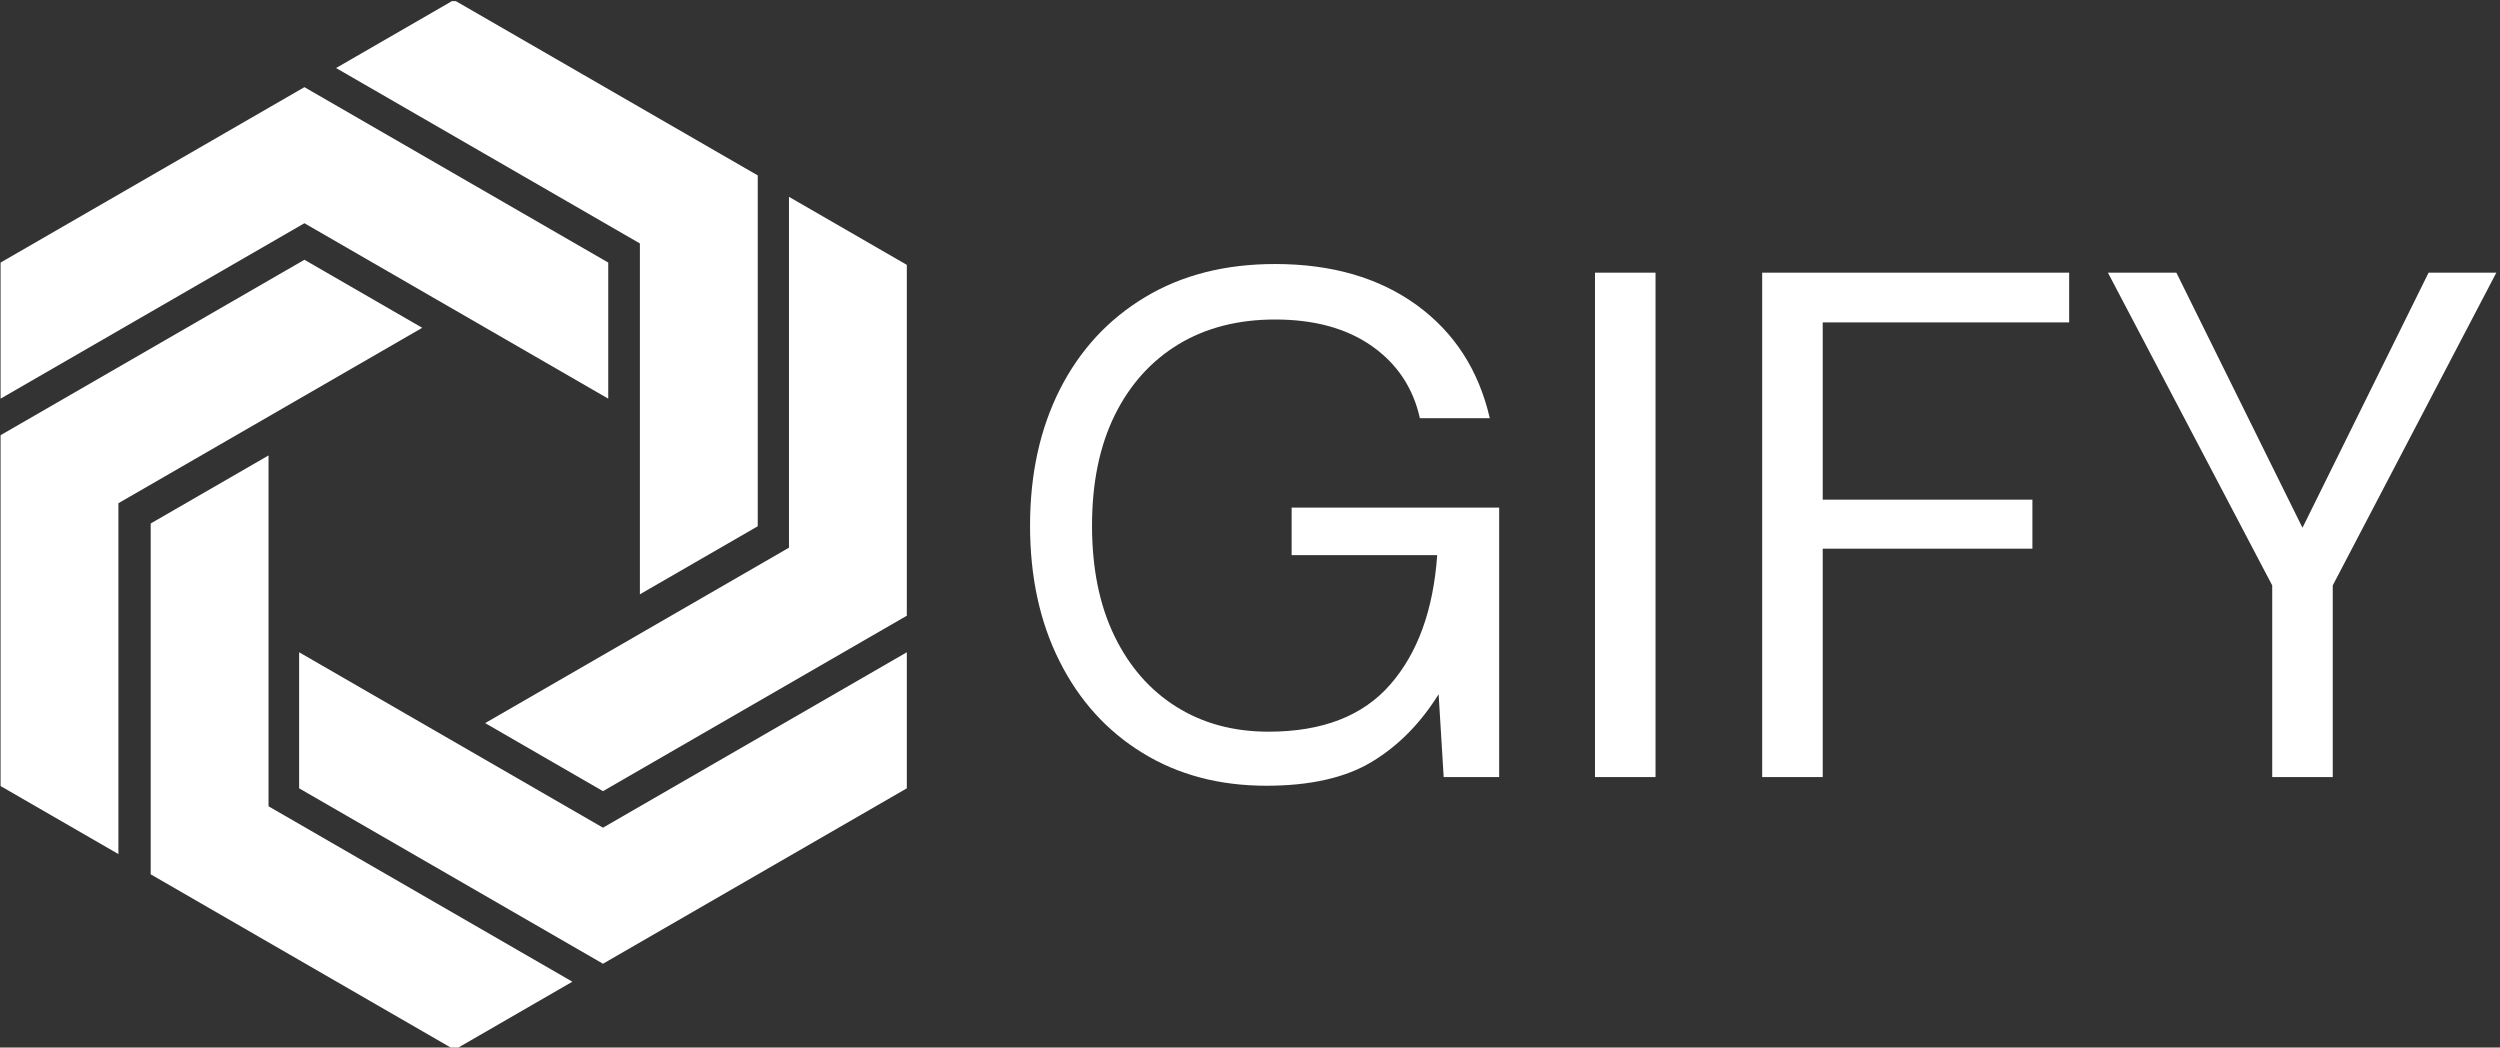 <svg xmlns="http://www.w3.org/2000/svg" version="1.1" xmlns:xlink="http://www.w3.org/1999/xlink" xmlns:svgjs="http://svgjs.dev/svgjs" width="1000" height="419" viewBox="0 0 1000 419"><rect x="0" y="0" width="1000" height="419" fill="#333333" stroke="none"/><g transform="matrix(1,0,0,1,-0.606,0.451)"><svg viewBox="0 0 396 166" data-background-color="#ffffff" preserveAspectRatio="xMidYMid meet" height="419" width="1000" xmlns="http://www.w3.org/2000/svg" xmlns:xlink="http://www.w3.org/1999/xlink"><g id="tight-bounds" transform="matrix(1,0,0,1,0.24,-0.179)"><svg viewBox="0 0 395.52 166.357" height="166.357" width="395.52"><g><svg viewBox="0 0 673.171 283.138" height="166.357" width="395.52"><g transform="matrix(1,0,0,1,277.651,71.211)"><svg viewBox="0 0 395.52 140.716" height="140.716" width="395.52"><g id="textblocktransform"><svg viewBox="0 0 395.52 140.716" height="140.716" width="395.52" id="textblock"><g><svg viewBox="0 0 395.52 140.716" height="140.716" width="395.52"><g transform="matrix(1,0,0,1,0,0)"><svg width="395.52" viewBox="2.35 -35.6 101.74 36.2" height="140.716" data-palette-color="#ffffff"><g class="undefined-text-0" data-fill-palette-color="primary" id="text-0"><path d="M18.75 0.6L18.75 0.6Q13.85 0.6 10.15-1.68 6.45-3.95 4.4-8.03 2.35-12.1 2.35-17.45L2.35-17.45Q2.35-22.8 4.42-26.9 6.5-31 10.33-33.3 14.15-35.6 19.35-35.6L19.35-35.6Q25.25-35.6 29.18-32.75 33.1-29.9 34.25-24.9L34.25-24.9 29.4-24.9Q28.7-28.05 26.08-29.9 23.45-31.75 19.35-31.75L19.35-31.75Q15.5-31.75 12.65-30.03 9.8-28.3 8.22-25.1 6.65-21.9 6.65-17.45L6.65-17.45Q6.65-13 8.2-9.8 9.75-6.6 12.5-4.88 15.25-3.15 18.9-3.15L18.9-3.15Q24.5-3.15 27.35-6.43 30.2-9.7 30.6-15.4L30.6-15.4 20.5-15.4 20.5-18.7 34.9-18.7 34.9 0 31.05 0 30.7-5.75Q28.8-2.7 26.05-1.05 23.3 0.6 18.75 0.6ZM45.75 0L41.55 0 41.55-35 45.75-35 45.75 0ZM57.35 0L53.15 0 53.15-35 74.45-35 74.45-31.55 57.35-31.55 57.35-19.25 71.9-19.25 71.9-15.85 57.35-15.85 57.35 0ZM92.74 0L88.54 0 88.54-13.3 77.14-35 81.89-35 90.64-17.3 99.39-35 104.09-35 92.74-13.3 92.74 0Z" fill="#ffffff" data-fill-palette-color="primary"></path></g></svg></g></svg></g></svg></g></svg></g><g><svg viewBox="0 0 244.431 283.138" height="283.138" width="244.431"><g><svg xmlns="http://www.w3.org/2000/svg" xmlns:xlink="http://www.w3.org/1999/xlink" version="1.1" x="0" y="0" viewBox="9.638 3.247 80.724 93.507" enable-background="new 0 0 100 100" xml:space="preserve" height="283.138" width="244.431" class="icon-icon-0" data-fill-palette-color="accent" id="icon-0"><g fill="#ffffff" data-fill-palette-color="accent"><g fill="#ffffff" data-fill-palette-color="accent"><polygon points="36.703,11.011 9.638,26.636 9.638,38.757 36.703,23.131 63.767,38.757 63.767,26.636   " fill="#ffffff" data-fill-palette-color="accent"></polygon></g><g fill="#ffffff" data-fill-palette-color="accent"><polygon points="63.298,89.092 36.233,73.467 36.233,61.348 63.298,76.973 90.362,61.348 90.362,73.467   " fill="#ffffff" data-fill-palette-color="accent"></polygon></g><g fill="#ffffff" data-fill-palette-color="accent"><polygon points="9.638,42.012 36.703,26.386 47.198,32.446 20.134,48.072 20.134,79.324 9.638,73.264   " fill="#ffffff" data-fill-palette-color="accent"></polygon></g><g fill="#ffffff" data-fill-palette-color="accent"><polygon points="77.083,18.872 50.018,3.247 39.522,9.307 66.586,24.932 66.586,56.184 77.083,50.124   " fill="#ffffff" data-fill-palette-color="accent"></polygon></g><g fill="#ffffff" data-fill-palette-color="accent"><polygon points="23.01,81.127 23.011,49.876 33.507,43.816 33.507,75.068 60.571,90.693 50.075,96.754   " fill="#ffffff" data-fill-palette-color="accent"></polygon></g><g fill="#ffffff" data-fill-palette-color="accent"><polygon points="90.362,58.092 90.362,26.84 79.866,20.78 79.866,52.031 52.802,67.658 63.298,73.719   " fill="#ffffff" data-fill-palette-color="accent"></polygon></g></g></svg></g></svg></g></svg></g><defs></defs></svg><rect width="395.52" height="166.357" fill="none" stroke="none" visibility="hidden"></rect></g></svg></g></svg>